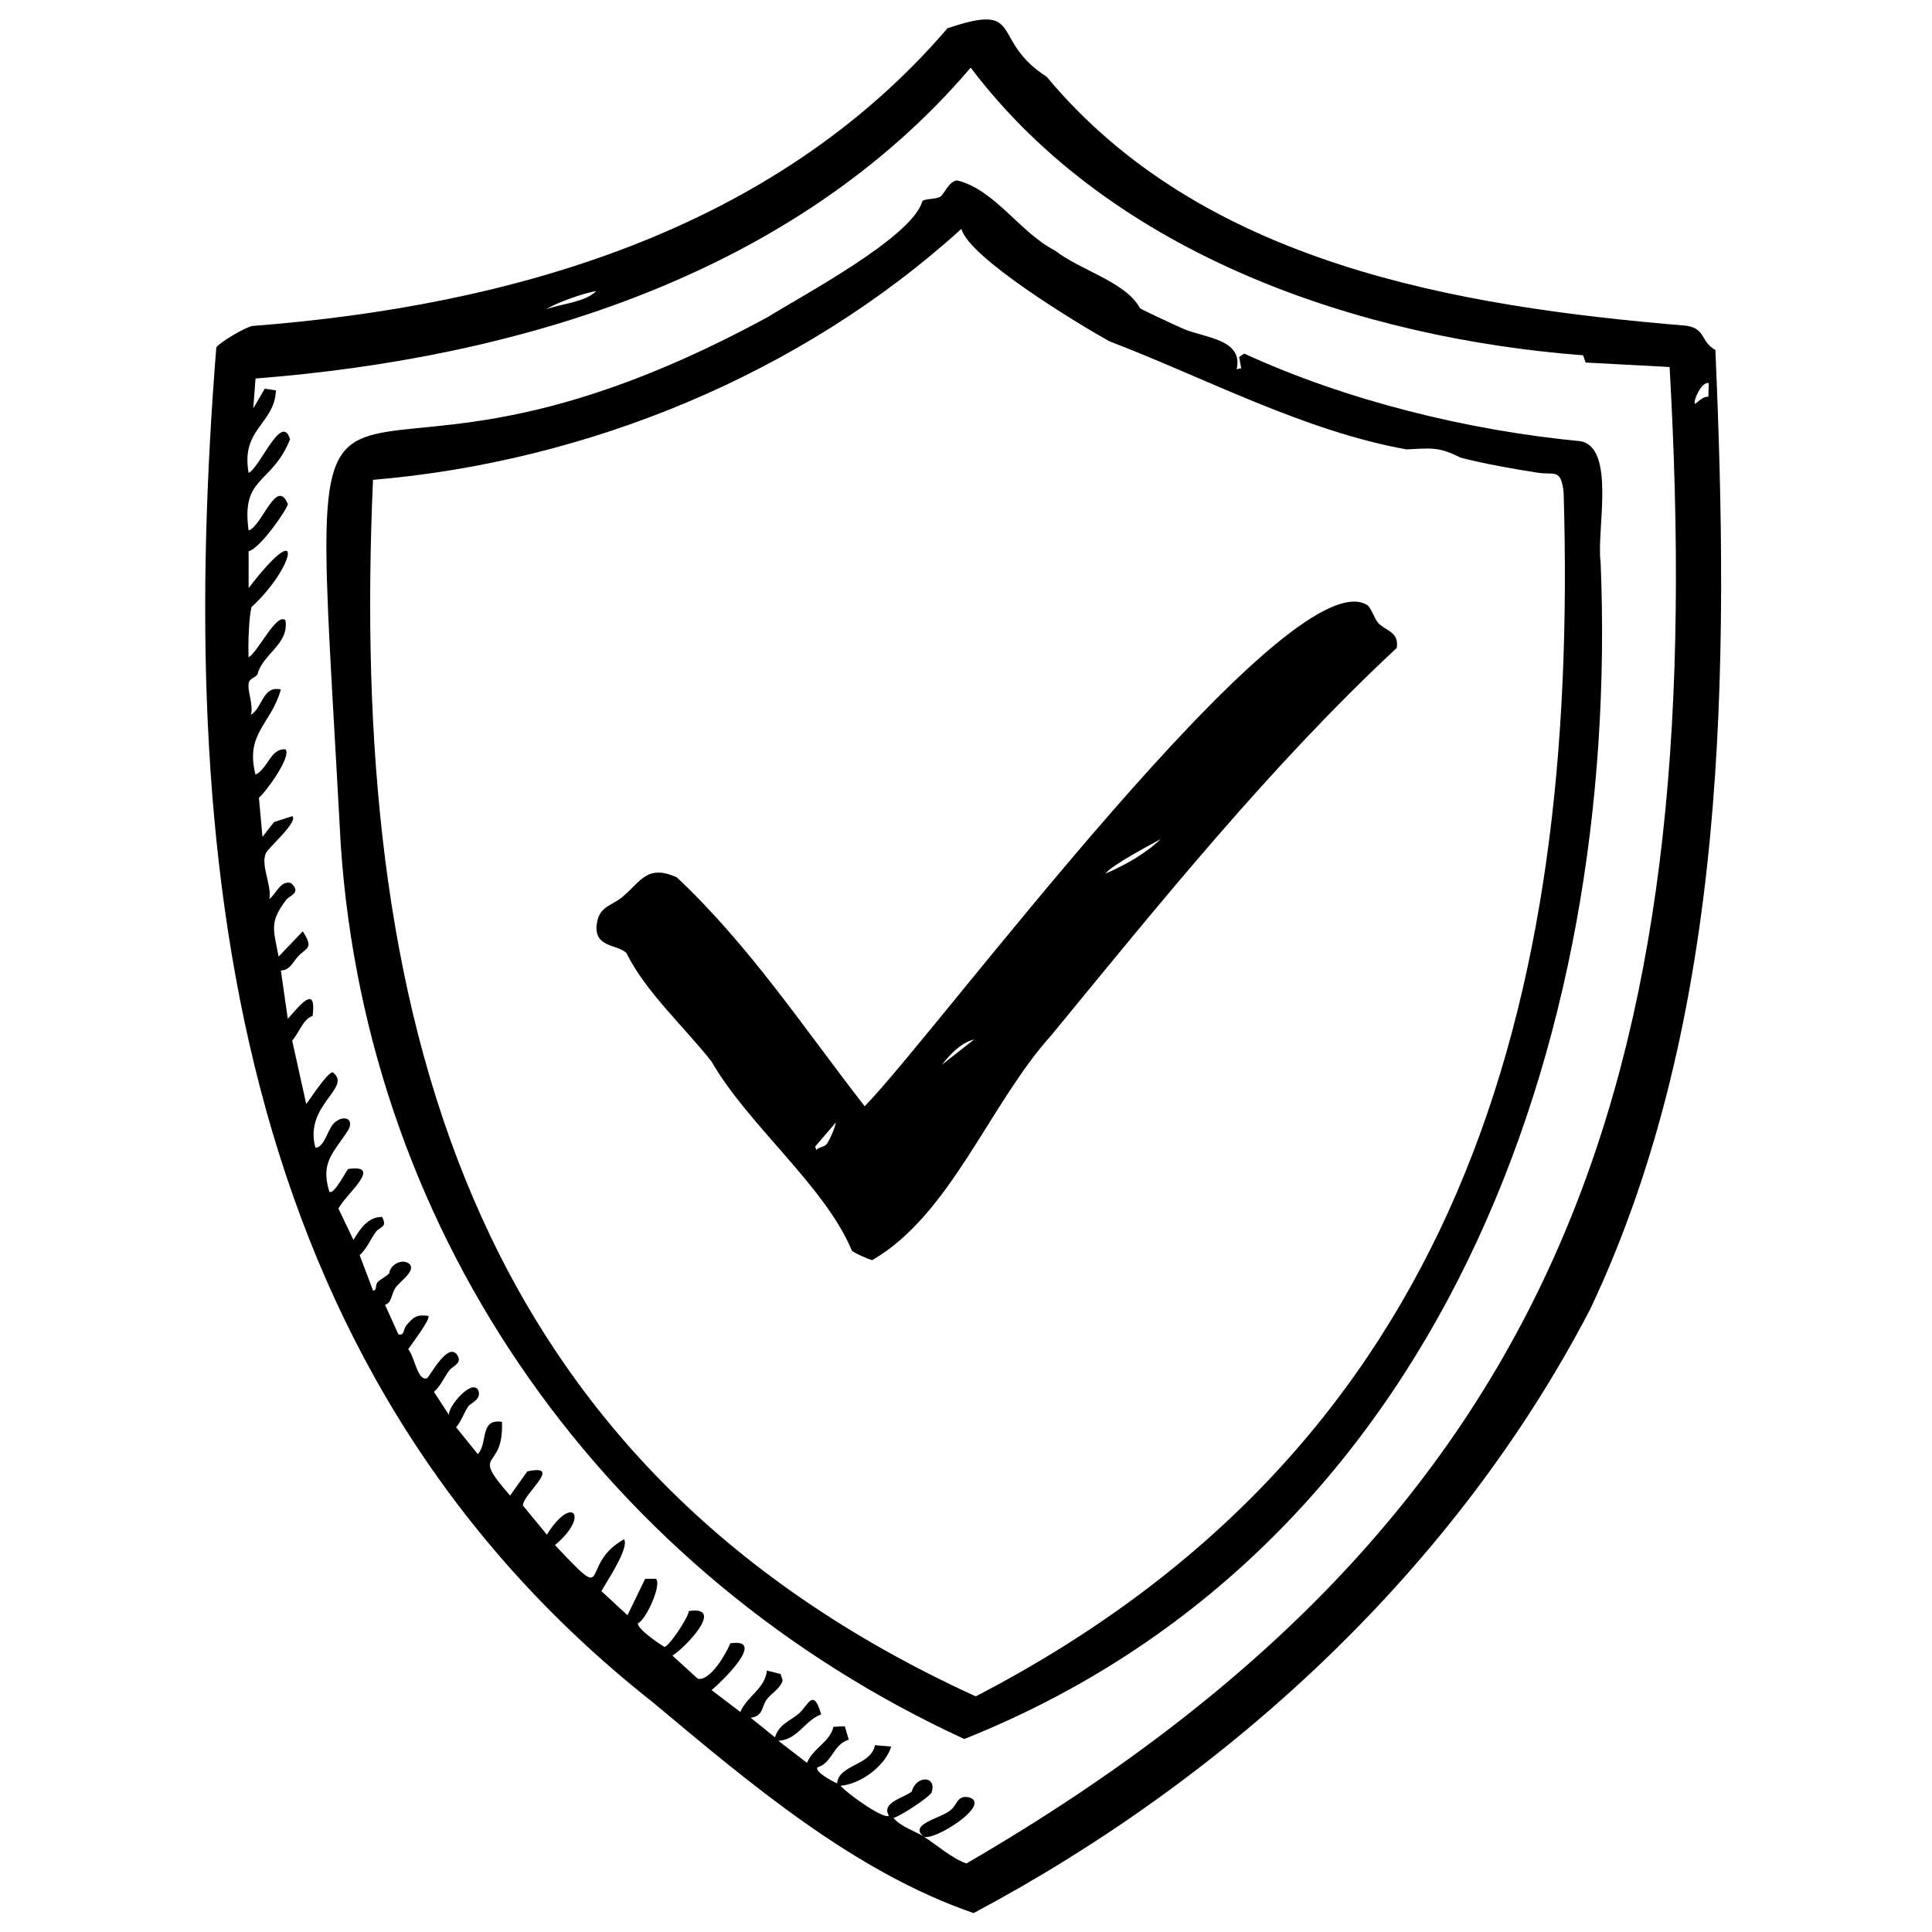 <?xml version="1.0" encoding="iso-8859-1"?>
<!-- Generator: Adobe Illustrator 29.5.1, SVG Export Plug-In . SVG Version: 9.03 Build 0)  -->
<svg version="1.1" id="Ebene_1" xmlns="http://www.w3.org/2000/svg" xmlns:xlink="http://www.w3.org/1999/xlink" x="0px" y="0px"
	 viewBox="0 0 141.732 141.732" style="enable-background:new 0 0 141.732 141.732;" xml:space="preserve">
<g>
	<path d="M47.863,124.857c-31.15-24.58-34.933-62.431-31.995-99.375c0.296-0.401,2.181-1.514,2.668-1.571
		c18.937-1.462,38.202-6.95,50.969-21.835c5.769-1.95,3.04,0.847,7.28,3.554c11.437,13.741,30.123,16.868,46.95,18.266
		c1.409,0.238,1.013,1.165,2.105,1.781c1.004,23.092,1.004,48.852-9.178,70.356c-9.89,19.013-26.439,34.305-45.239,44.313
		C62.597,137.299,54.963,130.789,47.863,124.857z M67.741,134.715c1.039,0.662,1.976,1.55,3.154,1.991
		c45.268-26.285,54.404-60.132,51.587-109.782l-6.159-0.328l-0.184-0.53c-16.246-1.244-34.48-7.275-44.928-21.104
		c-12.983,15.23-33.171,21.304-52.464,22.805l-0.169,2.195l0.842-1.446l0.823,0.119c-0.094,2.481-2.597,2.814-2.003,6.059
		c0.85-0.411,2.431-4.487,3.04-2.465c-1.372,3.378-3.604,2.668-3.041,6.689c0.993-0.325,2.043-3.947,2.881-1.933
		c-0.165,0.561-2.078,3.273-2.881,3.454c0,0,0,2.703,0,2.703c4.235-5.504,3.36-1.474,0.21,1.39c-0.195,0.801-0.26,2.831-0.21,3.679
		c0.61-0.257,2.067-3.335,2.702-2.703c0.284,1.744-1.695,2.486-2.045,3.952c-0.234,0.354-0.664,0.236-0.668,0.854
		c-0.003,0.588,0.357,1.431,0.181,2.122c0.866-0.52,0.851-2.16,2.194-1.857c-0.708,2.564-2.641,3.21-1.857,6.249
		c0.918-0.45,1.096-1.939,2.195-1.857c0.477,0.509-1.447,3.146-1.946,3.553l0.259,2.866l0.854-1.086l1.34-0.432
		c0.439,0.42-1.76,2.315-1.939,2.705c-0.412,0.896,0.447,2.374,0.252,3.376c0.472-0.342,0.829-1.41,1.583-1.169
		c0.819,0.7-0.127,0.925-0.347,1.225c-1.247,1.645-0.94,2.129-0.559,4.167l1.772-1.854c0.833,1.295,0.283,1.162-0.347,1.846
		c-0.398,0.433-0.577,0.996-1.258,1.028l0.508,3.543c0.738-0.804,2.141-2.695,1.82-0.203c-0.702,0.206-1.009,1.269-1.498,1.8
		l1.03,4.654c0.229-0.267,1.55-2.338,1.944-2.327c1.485,1.143-2.136,2.368-1.269,5.537c0.739-0.038,0.923-1.607,1.526-1.939
		c0.564-0.426,1.288-0.218,0.917,0.581c-1.11,1.759-2.09,2.359-1.429,4.568c0.301,0.355,1.289-1.598,1.384-1.653
		c2.704-0.393-0.341,2.012-0.706,2.916l1.096,2.285c0.483-0.784,1.042-1.687,2.105-1.685c0.409,0.817-0.158,0.676-0.476,1.119
		c-0.403,0.561-0.636,1.196-1.173,1.687l0.982,2.595c0.287,0.02,0.145-0.368,0.324-0.601c0.152-0.197,0.599-0.389,0.864-0.664
		c0.069-0.65,1.003-1.152,1.529-0.645c0.365,0.563-0.77,1.221-1.1,1.755c-0.284,0.46-0.253,1.073-0.739,1.2l0.98,2.166
		c0.475,0.124,0.339-0.364,0.596-0.666c0.499-0.585,0.75-0.812,1.597-0.685c0.217,0.207-1.261,2.114-1.472,2.447
		c0.462,0.492,0.687,2.402,1.391,2.118c0.244-0.22,1.543-2.682,2.201-1.7c0.415,0.619-0.328,0.802-0.574,1.13
		c-0.387,0.515-0.634,1.14-1.127,1.58l1.101,1.69c-0.097-0.574,1.607-2.605,2.12-1.862c0.352,0.705-0.527,0.978-0.71,1.243
		c-0.303,0.44-0.508,1.091-0.887,1.524l1.589,1.967c0.765-0.781,0.114-2.633,1.776-2.364c0.152,3.761-2.437,1.939,0.594,5.407
		l1.265-1.774c2.689-0.579-0.354,1.675-0.32,2.509c0,0,1.756,2.133,1.756,2.133c1.847-2.974,3.18-1.393,0.594,0.763
		c4.314,4.599,1.655,1.466,5.064-0.422c0.427,0.594-1.307,3.162-1.659,3.803l1.914,1.769l1.295-2.671l0.793-0.007
		c0.445,0.423-0.733,3.042-1.331,3.273c0.009,0.448,1.526,1.47,1.949,1.731c0.337-0.027,1.752-2.142,1.796-2.635
		c2.734-0.417-0.326,2.742-1.206,3.269l1.862,1.697c0.913,0.196,2.087-1.857,2.387-2.599c2.73-0.411-0.661,2.839-1.375,3.435
		l2.109,1.602c0.466-1.134,1.833-1.727,1.945-3.037l1.011,0.254l0.147,0.469c-0.176,0.612-0.813,0.923-1.162,1.386
		c-0.39,0.518-0.243,1.237-1.18,1.353l1.774,1.433c0.341-1.017,1.097-1.163,1.779-1.764c0.668-0.589,1.043-1.916,1.613,0.085
		c-1.206,0.439-1.716,1.865-3.14,1.935l2.1,1.617c0.474-1.105,1.682-1.526,1.942-2.641l0.831-0.045l0.294,0.989
		c-1.151,0.327-1.194,1.701-2.294,2.027c-0.233,0.331,1.166,1.062,1.437,1.178c0.119-1.388,2.482-1.292,2.781-2.803l1.188,0.102
		c-0.423,1.413-2.242,2.76-3.716,2.873c0.373,0.48,3.163,2.51,3.548,2.193c-0.605-0.981,1.188-1.322,1.684-1.779
		c0.306-1.192,1.87-1.17,1.445,0.091c-0.249,0.394-2.23,1.69-2.79,1.86C66.073,134.01,67.147,134.336,67.741,134.715
		c-1.122-0.915,1.413-1.349,2.021-1.95c0.472-0.374,0.447-1.05,1.263-0.927C72.951,132.301,68.374,135.187,67.741,134.715z
		 M43.75,21.349c-0.997,0.168-2.847,0.831-3.716,1.348C41.182,22.275,42.901,22.186,43.75,21.349z M125.353,28.107
		c-0.523-0.14-1.167,1.321-1.011,1.52c0.33-0.217,0.55-0.52,0.986-0.53L125.353,28.107z"/>
	<path d="M90.72,27.091l0.334-0.08l-0.148-0.824l0.367-0.249c7.463,3.43,16.388,5.642,24.669,6.427
		c2.626,0.497,1.158,6.651,1.479,8.842c1.455,35.376-11.839,72.462-46.681,86.367C44.647,115.55,26.955,90.942,24.998,61.979
		c-2.528-46.951-3.281-19.854,31.367-38.744c2.512-1.57,10.596-5.849,11.306-8.496c0.252-0.18,0.961-0.105,1.304-0.308
		c0.298-0.175,0.607-1.114,1.223-1.197c2.75,0.64,4.626,3.83,7.188,5.141c1.825,1.441,5.231,2.314,6.241,4.234
		c0.133,0.118,2.792,1.345,3.207,1.523C88.352,24.784,91.238,24.878,90.72,27.091z M27.363,35.203
		c-1.699,38.647,6.528,72.033,44.218,89.243c35.519-18.424,44.244-50.769,43.128-88.317c-0.196-1.799-0.666-1.258-1.922-1.454
		c-1.718-0.268-3.992-0.664-5.65-1.108c-1.641-0.831-2.193-0.673-3.962-0.601c-7.511-1.348-14.776-5.247-21.801-7.934
		c-2.39-1.334-10.28-6.129-10.846-8.24C58.758,27.465,43.098,33.87,27.363,35.203z"/>
	<path d="M100.296,44.38c0.341,0.287,0.521,0.986,0.802,1.308c0.519,0.594,1.556,0.638,1.369,1.843
		c-9.213,8.578-17.359,18.701-25.333,28.405c-4.546,5.036-7.392,13.186-13.15,16.509c-0.227-0.04-1.378-0.545-1.495-0.714
		c-1.986-4.742-7.586-9.163-10.296-13.864c-2.02-2.567-4.818-5.086-6.24-7.953c-0.652-0.655-2.418-0.372-2.17-2.144
		c0.184-1.313,1.093-1.304,1.905-1.992c1.323-1.12,1.796-2.39,3.961-1.418c5.329,5.004,9.325,11.063,13.783,16.794
		C68.58,75.955,94.46,40.88,100.296,44.38z M85.143,61.56c-0.795,0.445-3.492,1.842-4.055,2.531
		C82.501,63.485,84.037,62.628,85.143,61.56z M71.458,76.259c-0.984,0.238-1.761,1.099-2.365,1.855L71.458,76.259z M60.6,83.984
		c0.224-0.219,0.667-1.269,0.719-1.644l-1.518,1.776l0.082,0.25C60.054,84.153,60.432,84.149,60.6,83.984z"/>
</g>
</svg>
